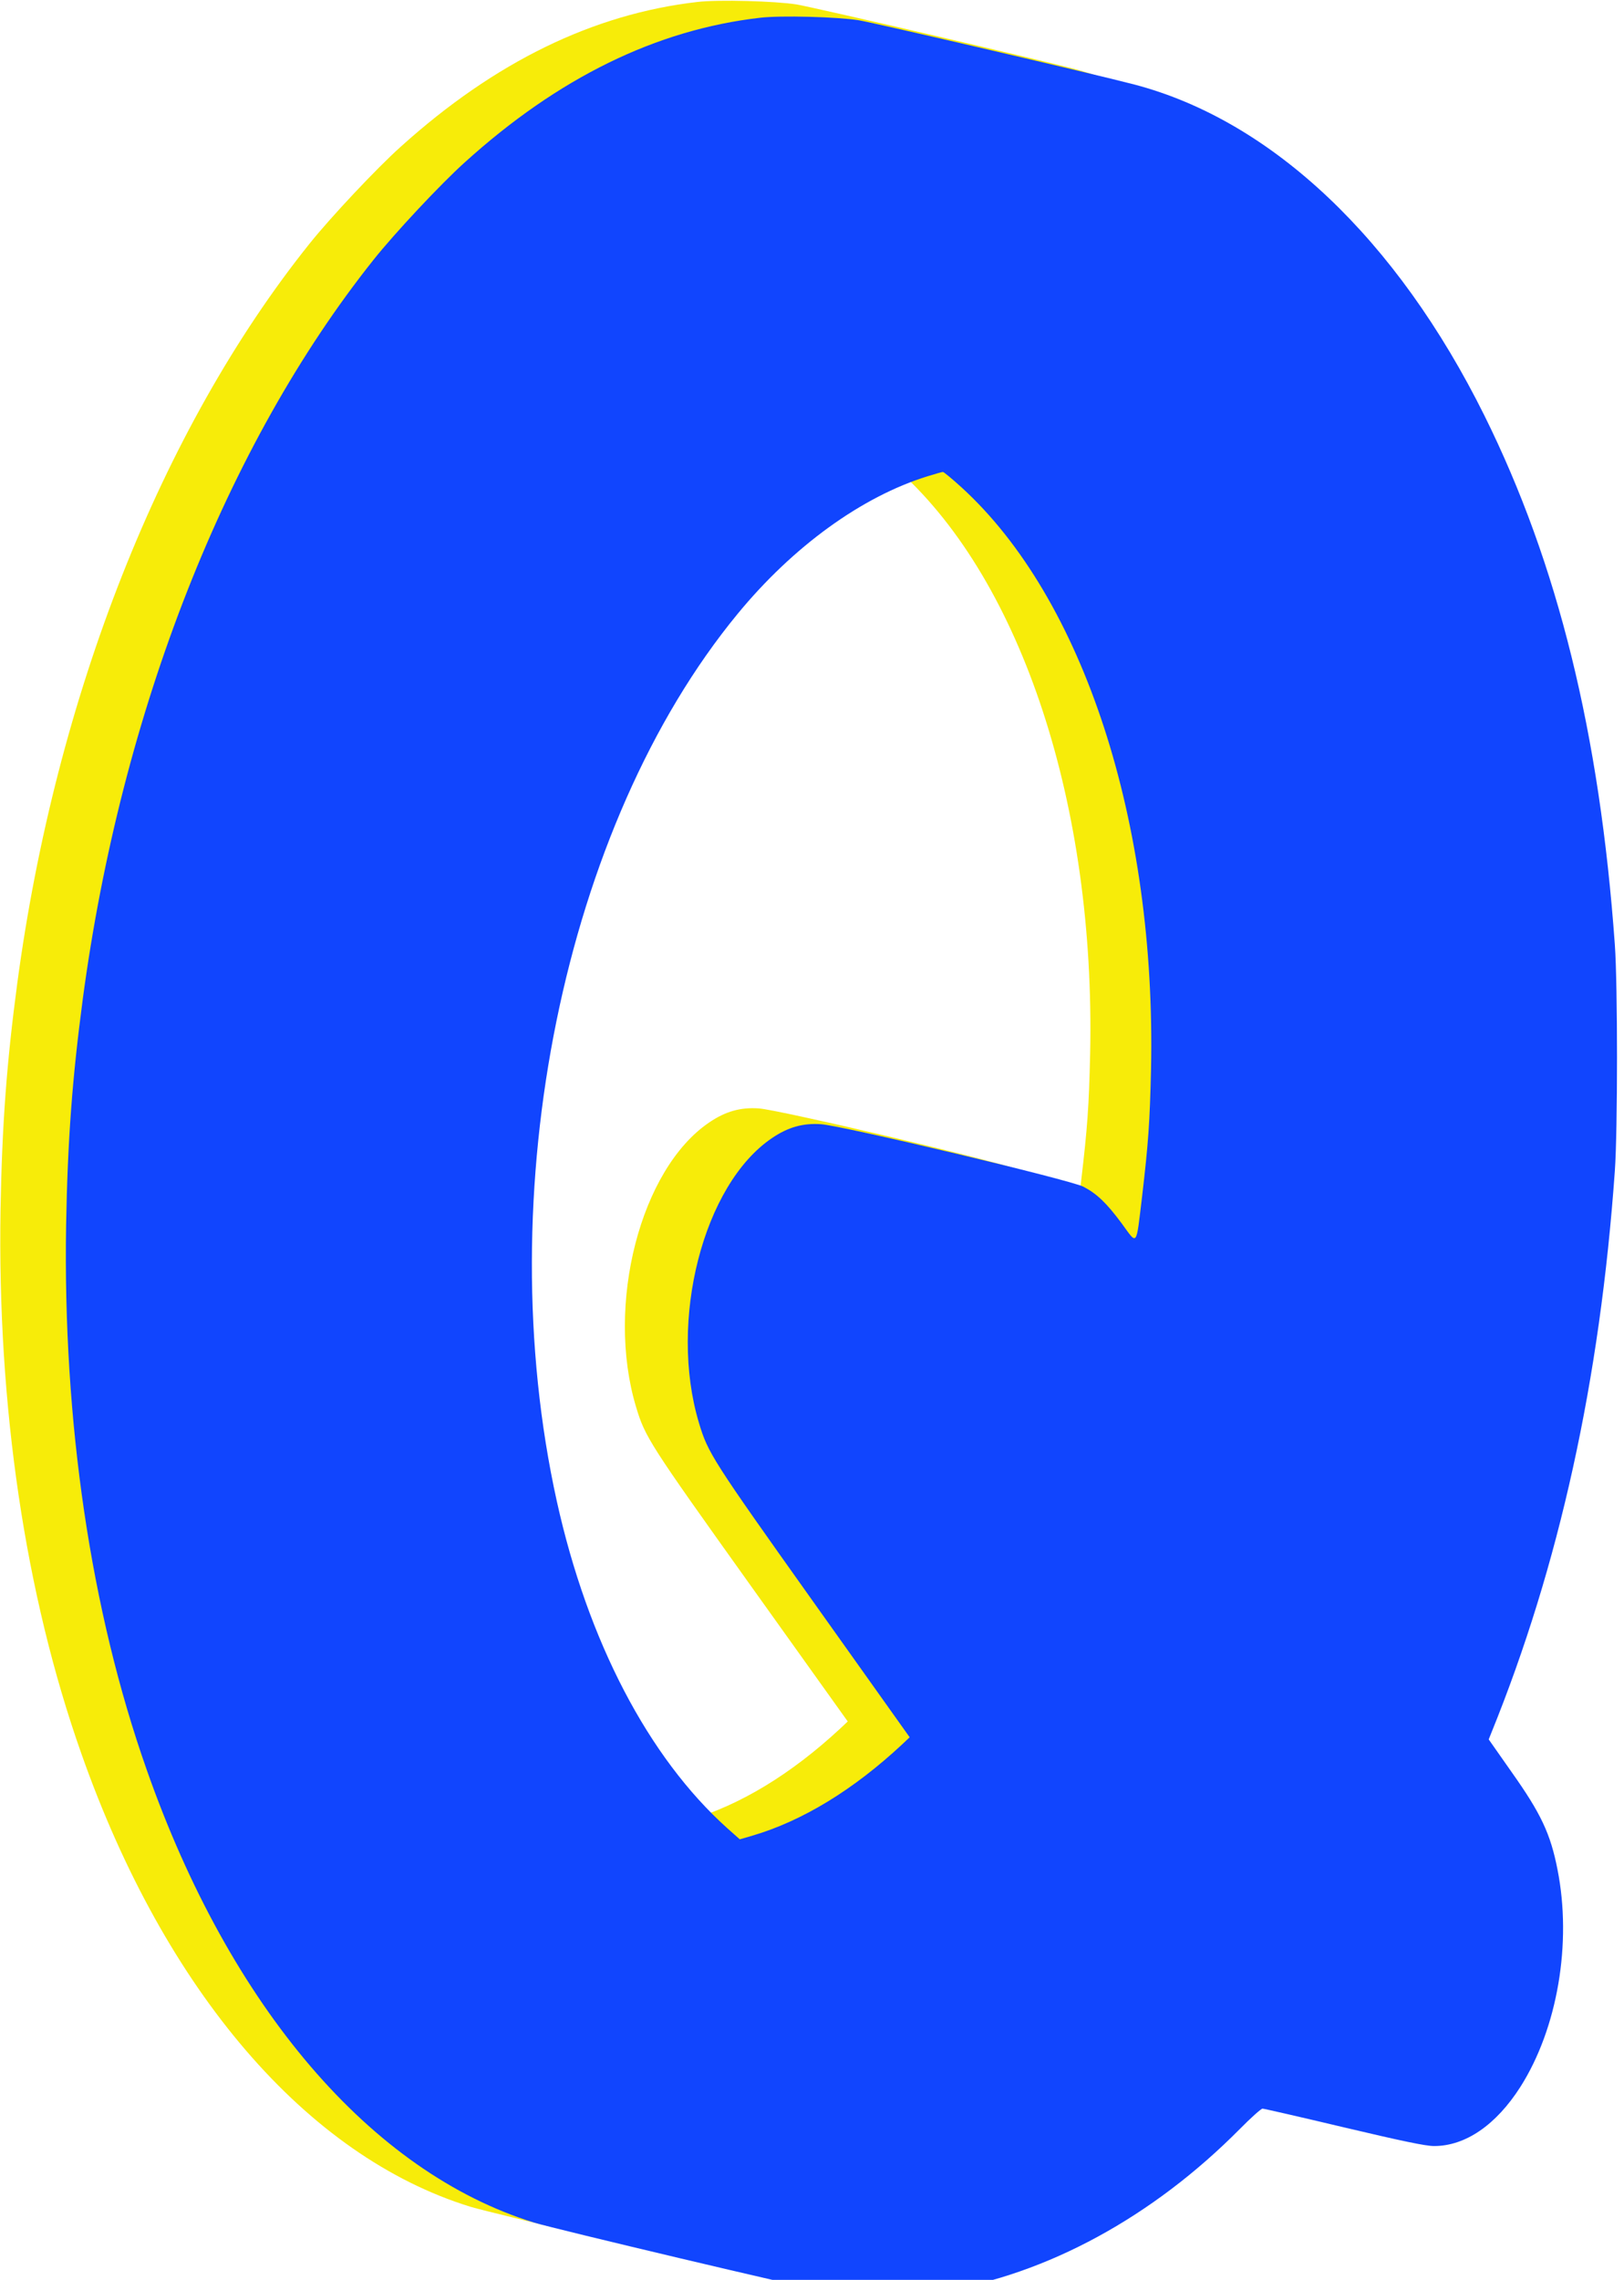 <?xml version="1.0" encoding="utf-8"?>
<svg version="1.0" width="912pt" height="1280pt" viewBox="0 0 912 1280" preserveAspectRatio="xMidYMid meet" xmlns="http://www.w3.org/2000/svg">
  <g transform="matrix(0.096, 0, 0, -0.1, 0.007, 1280)" fill="#F7EC09" stroke="none" style="">
    <path d="M4080 12789 c-610 -67 -1186 -337 -1735 -812 -141 -121 -413 -399 -536 -547 -866 -1039 -1482 -2535 -1708 -4150 -62 -447 -89 -792 -98 -1270 -19 -1103 144 -2163 473 -3056 490 -1335 1319 -2261 2277 -2544 128 -37 1575 -365 1711 -387 148 -24 521 -24 681 1 621 95 1242 418 1754 912 65 63 125 114 133 114 8 0 223 -47 478 -105 341 -77 480 -105 530 -105 184 0 364 118 507 332 218 328 304 807 218 1221 -41 200 -97 314 -269 546 l-135 184 15 36 c399 939 639 1980 726 3156 17 226 17 1046 0 1270 -89 1186 -335 2139 -766 2970 -515 992 -1249 1656 -2056 1859 -227 57 -1521 345 -1620 361 -125 19 -459 28 -580 14z m1183 -2636 c717 -625 1145 -1879 1114 -3268 -7 -299 -16 -415 -52 -710 -37 -293 -26 -278 -121 -154 -88 113 -144 165 -224 205 -75 38 -1422 344 -1542 351 -107 7 -194 -17 -288 -78 -404 -261 -609 -1026 -429 -1599 53 -169 77 -205 670 -1002 l568 -763 -42 -38 c-288 -257 -588 -432 -884 -515 l-72 -20 -73 62 c-465 399 -820 1051 -1002 1836 -400 1732 40 3795 1062 4982 325 378 730 659 1117 773 44 13 84 24 89 24 4 1 54 -38 109 -86z"/>
  </g>
  <path d="M 426.827 9.974 C 368.52 16.674 313.462 43.674 260.986 91.174 C 247.508 103.274 221.509 131.074 209.752 145.874 C 126.975 249.774 68.094 399.374 46.492 560.875 C 40.566 605.575 37.985 640.075 37.124 687.875 C 35.308 798.175 50.889 904.175 82.336 993.475 C 129.173 1126.975 208.414 1219.575 299.985 1247.875 C 312.22 1251.575 450.532 1284.375 463.532 1286.575 C 477.678 1288.975 513.332 1288.975 528.625 1286.475 C 587.984 1276.975 647.343 1244.675 696.282 1195.275 C 702.495 1188.975 708.231 1183.875 708.995 1183.875 C 709.76 1183.875 730.311 1188.575 754.685 1194.375 C 787.28 1202.075 800.566 1204.875 805.346 1204.875 C 822.933 1204.875 840.139 1193.075 853.807 1171.675 C 874.645 1138.875 882.865 1090.975 874.645 1049.575 C 870.726 1029.575 865.373 1018.175 848.933 994.975 L 836.028 976.575 L 837.462 972.975 C 875.601 879.075 898.541 774.975 906.857 657.375 C 908.482 634.775 908.482 552.775 906.857 530.375 C 898.35 411.774 874.836 316.474 833.64 233.374 C 784.412 134.174 714.252 67.774 637.115 47.474 C 615.417 41.774 491.729 12.974 482.266 11.374 C 470.318 9.474 438.393 8.574 426.827 9.974 Z M 539.904 273.574 C 608.439 336.074 649.35 461.474 646.388 600.375 C 645.718 630.275 644.857 641.875 641.416 671.375 C 637.88 700.675 638.931 699.175 629.85 686.775 C 621.439 675.475 616.086 670.275 608.439 666.275 C 601.27 662.475 472.517 631.875 461.046 631.175 C 450.819 630.475 442.503 632.875 433.518 638.975 C 394.901 665.075 375.306 741.575 392.512 798.875 C 397.578 815.775 399.872 819.375 456.554 899.075 L 510.846 975.375 L 506.832 979.175 C 479.303 1004.875 450.628 1022.375 422.334 1030.675 L 415.452 1032.675 L 408.474 1026.475 C 364.027 986.575 330.094 921.375 312.698 842.875 C 274.463 669.675 316.521 463.374 414.209 344.674 C 445.275 306.874 483.987 278.774 520.978 267.374 C 525.184 266.074 529.008 264.974 529.486 264.974 C 529.868 264.874 534.647 268.774 539.904 273.574 Z" style="fill: rgb(17, 69, 254);"/>
</svg>